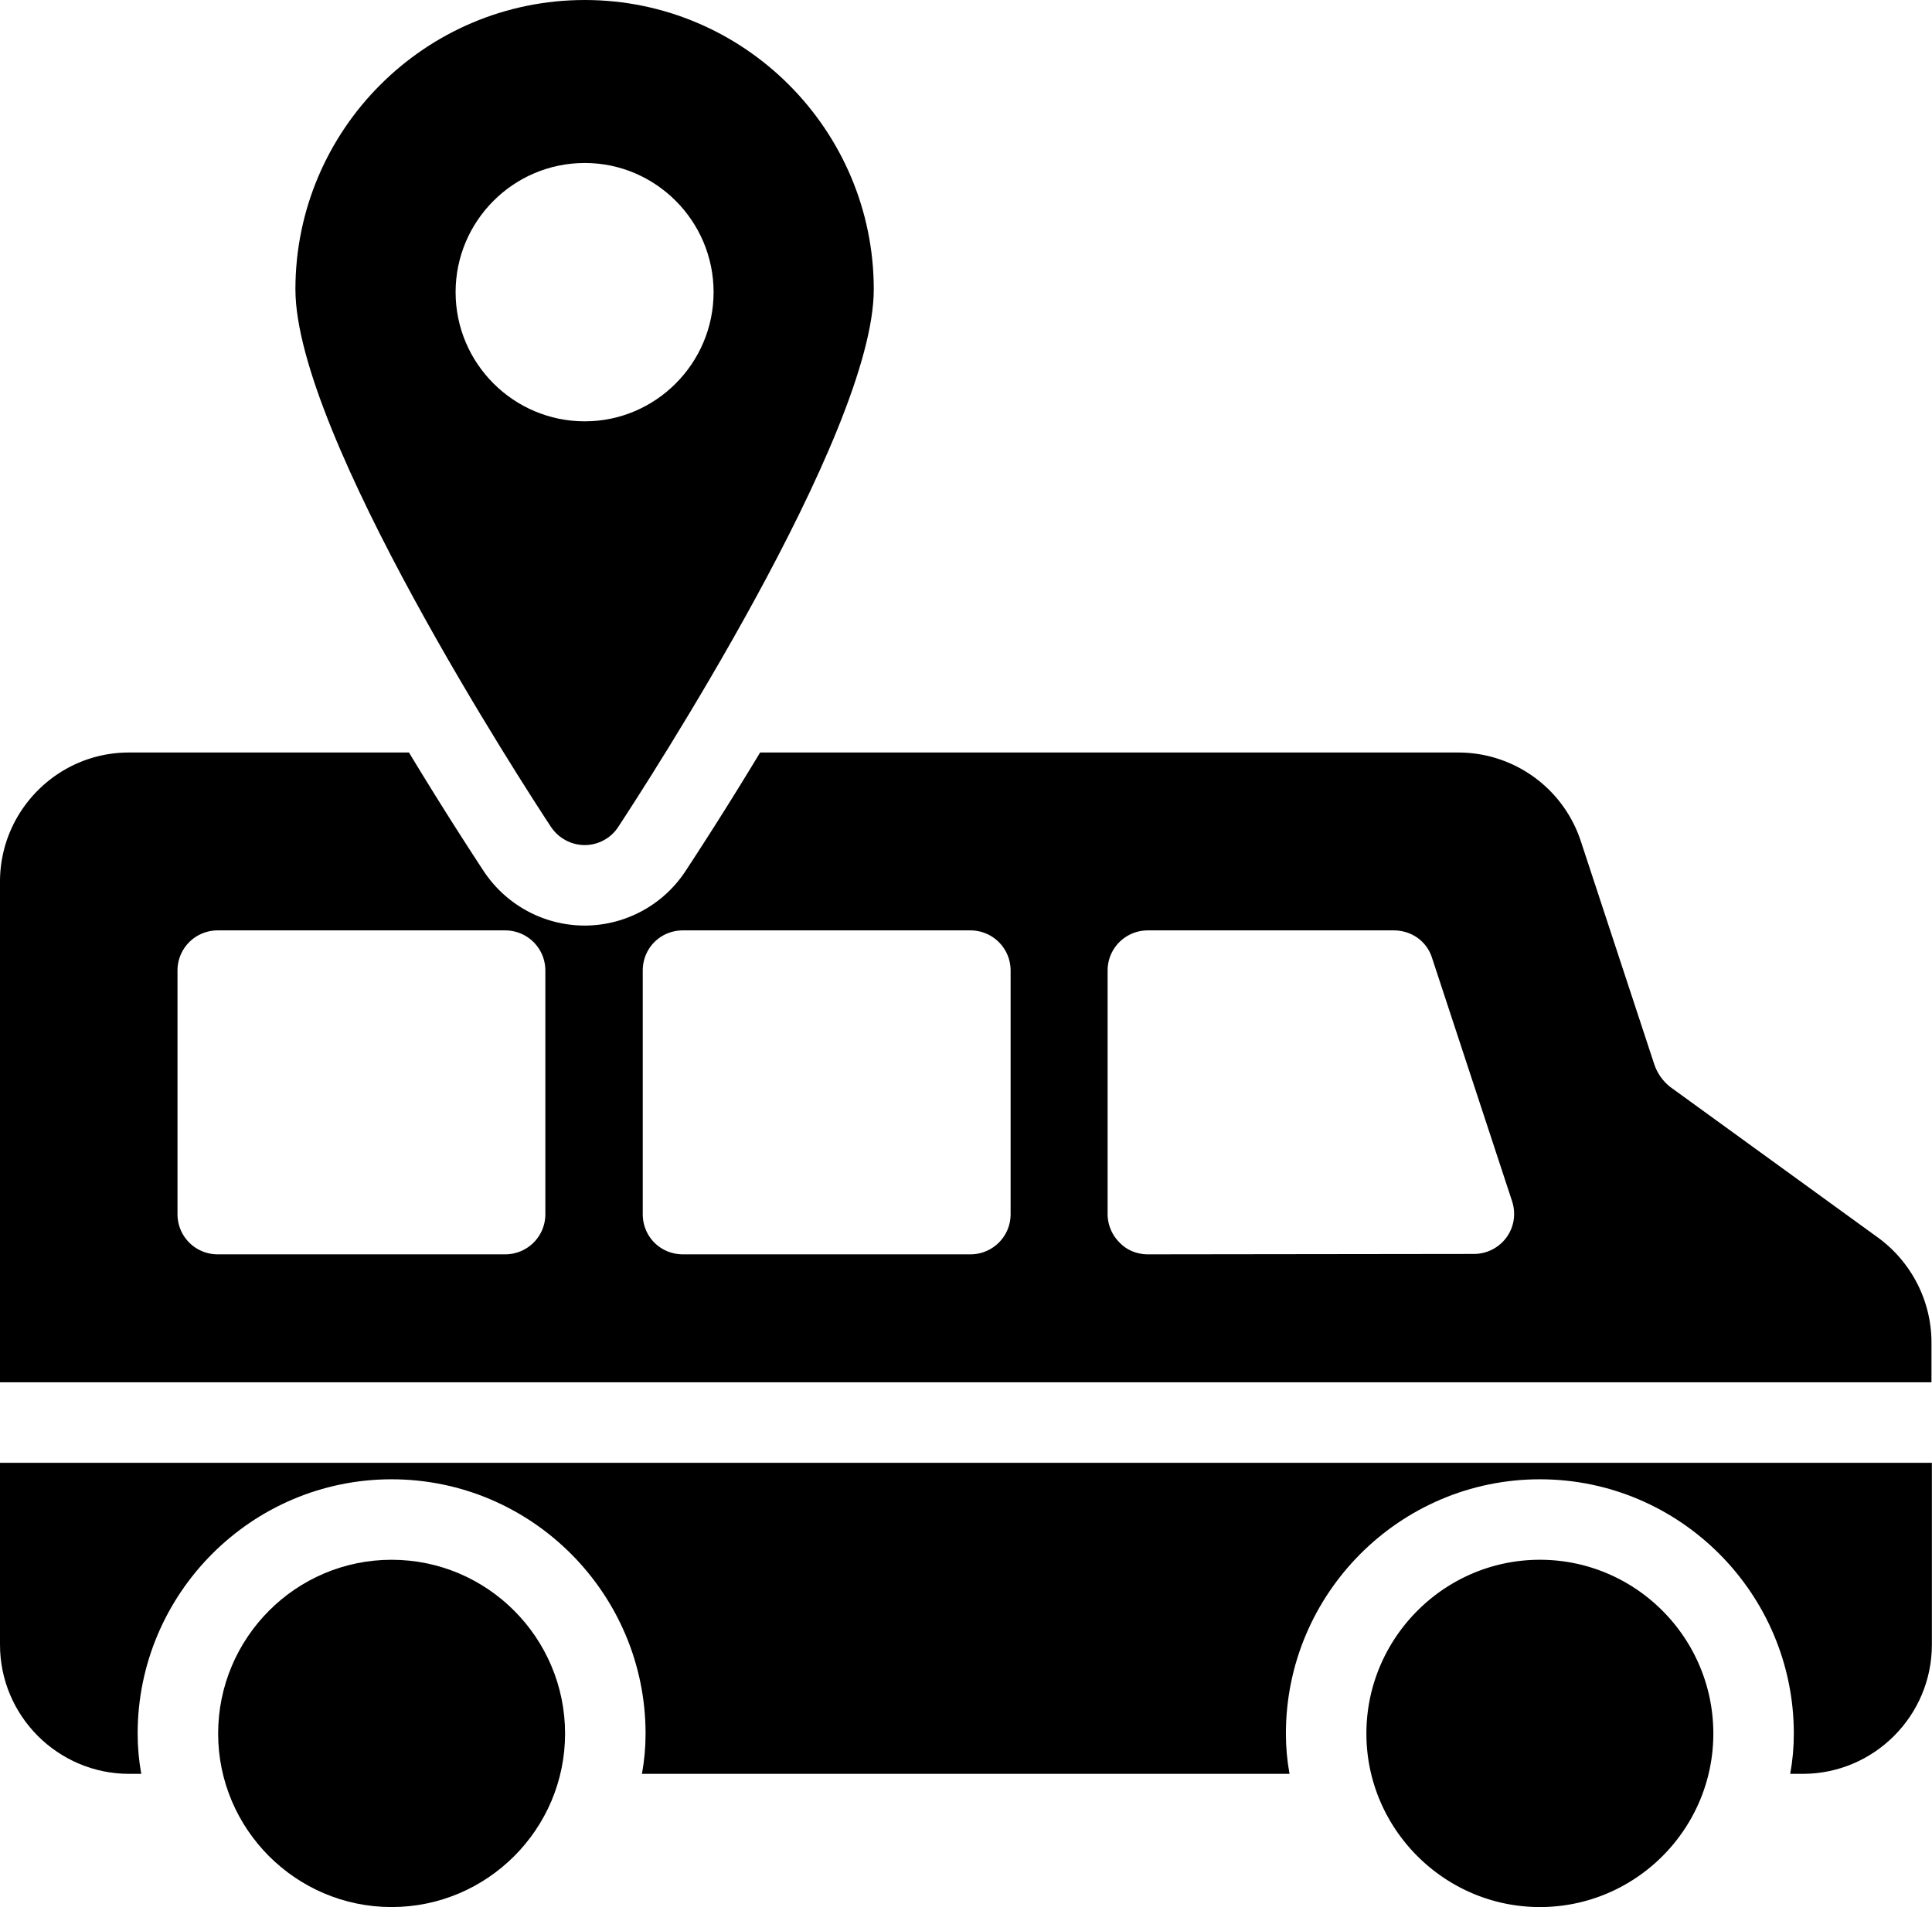 <svg data-v-423bf9ae="" xmlns="http://www.w3.org/2000/svg" viewBox="0 0 60.772 60" class="icon"><!----><!----><!----><!----><g data-v-423bf9ae="" id="c890f2e2-694e-4990-ae69-727456fc850f" transform="matrix(1.266,0,0,1.266,-2.532,-2.918)" stroke="none" fill="black"><path d="M11.73 41.065c-2.38 0-4.31 1.94-4.31 4.32 0 2.37 1.93 4.31 4.31 4.31s4.31-1.94 4.31-4.31c0-2.38-1.93-4.32-4.31-4.32z"></path><path d="M2 38.655v4.52c0 1.77 1.44 3.21 3.21 3.21h.3c-.06-.33-.09-.66-.09-1 0-3.48 2.83-6.32 6.31-6.32s6.31 2.84 6.31 6.32c0 .34-.03.67-.09 1h16.09c-.06-.33-.09-.66-.09-1 0-3.48 2.83-6.32 6.31-6.32 3.48 0 6.31 2.84 6.31 6.32 0 .34-.03.67-.09 1h.31c1.77 0 3.21-1.44 3.21-3.21v-4.52H2z"></path><path d="M40.26 41.065c-2.37 0-4.31 1.94-4.31 4.32 0 2.37 1.94 4.31 4.31 4.31 2.38 0 4.31-1.94 4.31-4.31 0-2.38-1.93-4.32-4.31-4.32zM49.99 35.665c0-1.02-.49-1.99-1.32-2.6l-5.13-3.72c-.21-.15-.36-.36-.44-.6l-1.82-5.53a3.203 3.203 0 0 0-3.05-2.21H20.886a92.246 92.246 0 0 1-1.854 2.947 3.001 3.001 0 0 1-2.502 1.353c-1 0-1.934-.497-2.497-1.33a92.39 92.39 0 0 1-1.871-2.97H5.2c-1.76 0-3.2 1.44-3.2 3.21v12.44h47.99v-.99zm-34.44-3.19c0 .56-.45 1-1 1H7.41c-.55 0-1-.44-1-1v-6.05c0-.56.45-1 1-1h7.14c.55 0 1 .44 1 1v6.05zm11.56 0c0 .56-.45 1-1 1h-7.14c-.56 0-1-.44-1-1v-6.05c0-.56.44-1 1-1h7.14c.55 0 1 .44 1 1v6.05zm12.32.58a1 1 0 0 1-.81.41l-8.1.01c-.26 0-.52-.1-.7-.29a1 1 0 0 1-.3-.71v-6.05c0-.56.45-1 1-1h6.11c.44 0 .82.27.95.68l1.99 6.05c.1.31.05.64-.14.9z"></path><path d="M16.53 23.305c.33 0 .65-.17.83-.45.65-.99 6.35-9.75 6.35-13.36 0-3.96-3.22-7.19-7.18-7.19-3.97 0-7.19 3.23-7.19 7.19 0 3.61 5.7 12.37 6.35 13.36.19.28.5.45.84.45zm-3.21-13.74c0-1.77 1.44-3.21 3.21-3.21 1.76 0 3.2 1.44 3.2 3.21s-1.44 3.21-3.2 3.21c-1.77 0-3.21-1.44-3.21-3.21z"></path></g><!----></svg>